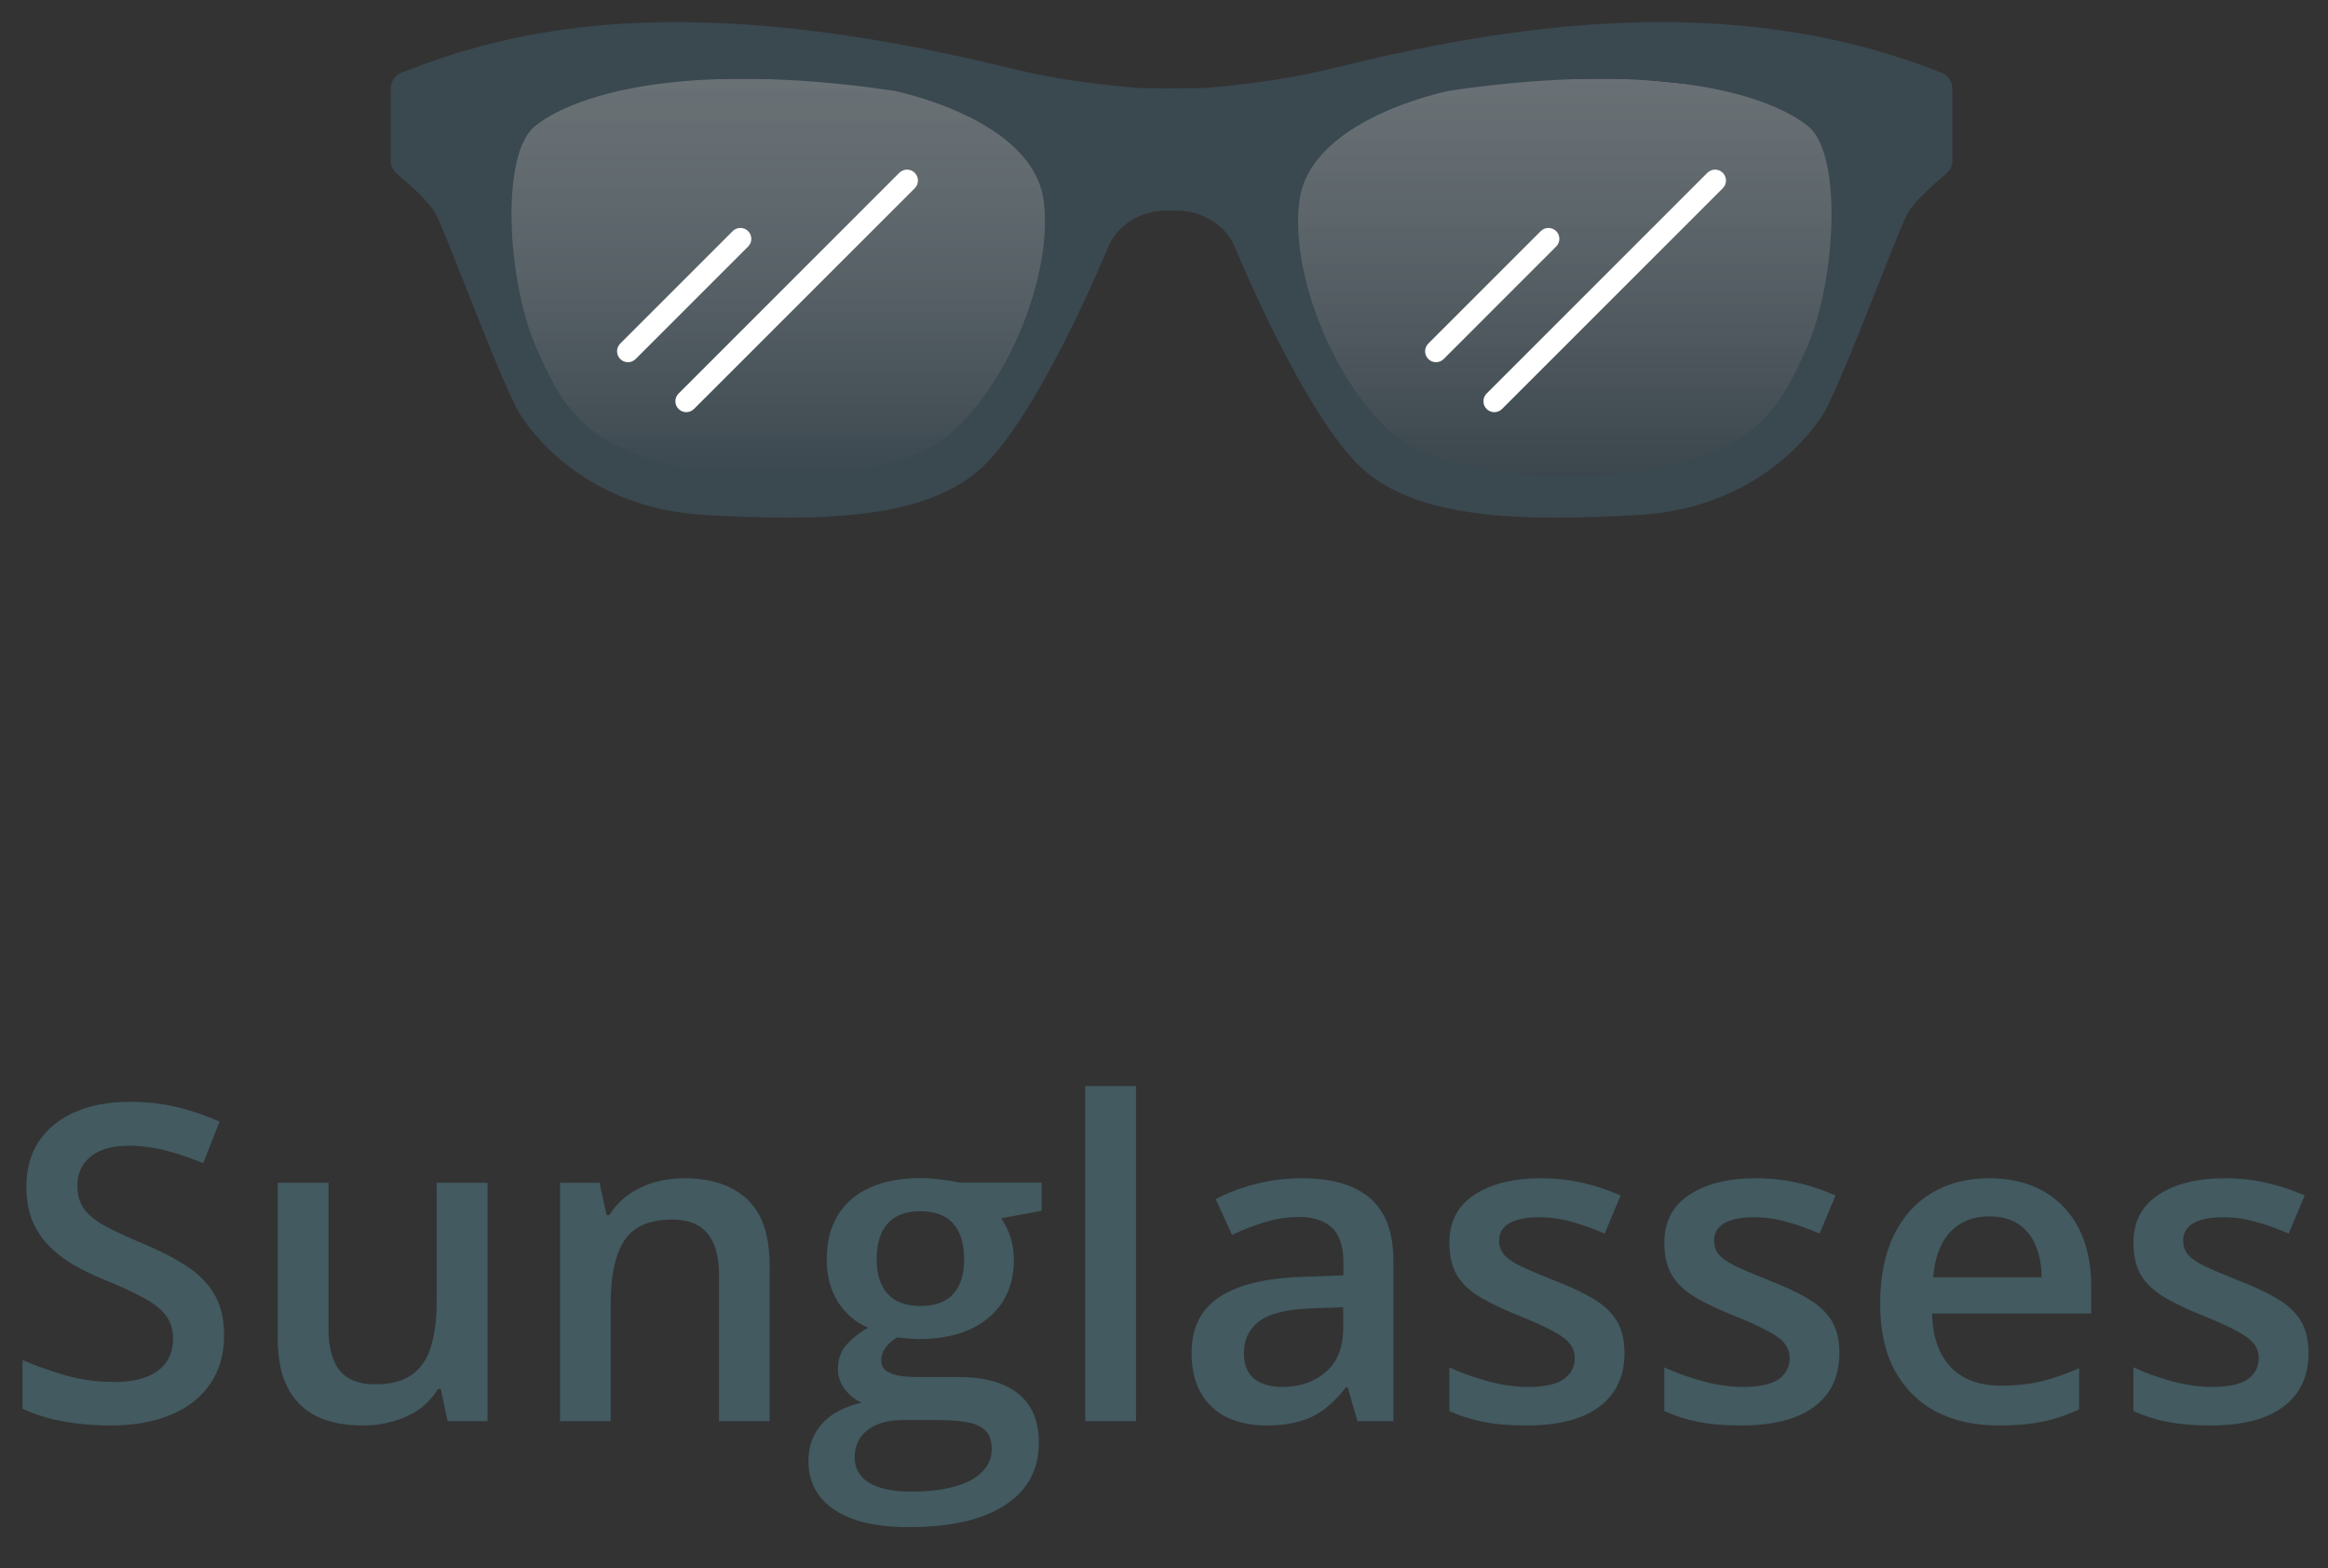 <svg width="95" height="64" viewBox="0 0 95 64" fill="none" xmlns="http://www.w3.org/2000/svg">
    <rect x="0" y="0" width="95" height="64" fill="#333333" stroke="none"/>
    <path fill-rule="evenodd" clip-rule="evenodd" d="M53.5 4.95L51.967 7.198V9.577L52.733 11.351L53.5 13.702L54.5 15.4L56.624 18.725L61.897 19.989L69.094 19.402L72.134 17.494L74.74 13.702C74.74 13.702 75.559 9.424 75.559 8.906C75.559 8.388 74.74 5.592 74.74 5.592C74.74 5.592 73.419 3.813 72.776 3.813C72.134 3.813 67.248 3.214 66.366 3.214C65.484 3.214 59.153 3.214 59.153 3.214L56.24 4.425L53.5 4.95Z" fill="url(#paint0_linear_1_16)"/>
    <path fill-rule="evenodd" clip-rule="evenodd" d="M21.6 4.95L20.067 7.198V9.577L20.834 11.351L21.6 13.702V15.68L24.724 18.725L29.997 19.989L37.194 19.402L39.855 17.299L41.909 14.507C41.909 14.507 43.41 8.6 43.41 8.082C43.41 7.564 41.909 5.353 41.909 5.353C41.909 5.353 40.497 4.043 39.855 4.043C39.212 4.043 35.348 3.214 34.466 3.214C33.584 3.214 27.253 3.214 27.253 3.214L23.183 3.214L21.6 4.95Z" fill="url(#paint1_linear_1_16)"/>
    <path fill-rule="evenodd" clip-rule="evenodd" d="M73.763 14.112C72.607 16.811 71.72 17.813 69.137 18.738C66.554 19.664 60.115 19.741 57.532 18.199C54.949 16.656 52.597 11.606 53.021 8.213C53.445 4.82 59.151 3.702 59.151 3.702C68.096 2.391 72.414 4.011 73.802 5.167C75.19 6.324 74.92 11.413 73.763 14.112ZM38.082 18.198C35.498 19.741 29.06 19.663 26.477 18.738C23.894 17.813 23.007 16.81 21.85 14.111C20.694 11.413 20.424 6.323 21.812 5.167C23.2 4.01 27.518 2.391 36.463 3.702C36.463 3.702 42.169 4.82 42.593 8.213C43.017 11.606 40.665 16.656 38.082 18.198ZM79.226 2.967C70.551 -0.491 61.369 1.06 54.34 2.796C51.752 3.436 49.07 3.595 49.043 3.597L47.81 3.609L46.586 3.597C46.544 3.595 43.861 3.436 41.274 2.796C27.892 -0.51 20.945 1.15 16.388 2.966C16.115 3.075 15.939 3.335 15.939 3.628L15.939 6.544C15.939 6.755 16.032 6.954 16.194 7.09C16.767 7.569 17.505 8.238 17.768 8.706C17.914 8.964 18.296 9.923 18.907 11.467C19.698 13.467 20.783 16.205 21.215 16.9C21.613 17.543 23.854 20.763 28.811 21.022C33.314 21.257 37.906 21.288 40.235 18.919C42.562 16.553 45.181 10.185 45.207 10.122C45.407 9.565 46.207 8.515 47.807 8.602C47.868 8.599 47.93 8.597 47.989 8.597C49.462 8.597 50.215 9.587 50.411 10.134C50.432 10.186 53.052 16.553 55.379 18.92C57.708 21.288 62.3 21.258 66.803 21.022C71.758 20.763 74 17.544 74.399 16.901C74.831 16.206 75.915 13.467 76.706 11.468C77.318 9.924 77.7 8.964 77.845 8.706C78.108 8.239 78.847 7.57 79.42 7.091C79.581 6.955 79.674 6.756 79.674 6.544V3.629C79.674 3.335 79.498 3.076 79.226 2.967Z" fill="#3A4850"/>
    <path d="M30.335 9.627C30.268 9.561 30.161 9.561 30.094 9.627L25.505 14.216C25.439 14.283 25.439 14.39 25.505 14.457C25.538 14.49 25.582 14.507 25.625 14.507C25.669 14.507 25.712 14.49 25.745 14.457L30.335 9.867C30.401 9.801 30.401 9.693 30.335 9.627" stroke="white" stroke-width="0.55"/>
    <path d="M36.893 7.247L27.885 16.256C27.819 16.322 27.819 16.43 27.885 16.496C27.918 16.53 27.962 16.546 28.005 16.546C28.048 16.546 28.092 16.53 28.125 16.496L37.134 7.488C37.2 7.421 37.2 7.314 37.134 7.247C37.067 7.181 36.96 7.181 36.893 7.247" stroke="white" stroke-width="0.55"/>
    <path d="M63.309 9.627C63.243 9.561 63.136 9.561 63.069 9.627L58.48 14.216C58.414 14.283 58.414 14.39 58.48 14.457C58.513 14.49 58.557 14.507 58.6 14.507C58.643 14.507 58.687 14.49 58.72 14.457L63.309 9.867C63.376 9.801 63.376 9.693 63.309 9.627" stroke="white" stroke-width="0.55"/>
    <path d="M69.868 7.247L60.859 16.256C60.793 16.322 60.793 16.43 60.859 16.496C60.893 16.53 60.936 16.546 60.98 16.546C61.023 16.546 61.067 16.53 61.1 16.496L70.108 7.488C70.175 7.421 70.175 7.314 70.108 7.247C70.042 7.181 69.934 7.181 69.868 7.247" stroke="white" stroke-width="0.55"/>
    <path d="M9.145 54.502C9.145 55.264 8.957 55.92 8.582 56.471C8.213 57.022 7.68 57.443 6.982 57.736C6.291 58.029 5.465 58.176 4.504 58.176C4.035 58.176 3.587 58.149 3.159 58.097C2.731 58.044 2.327 57.968 1.946 57.868C1.571 57.763 1.229 57.637 0.918 57.49V55.504C1.439 55.732 2.022 55.94 2.667 56.128C3.312 56.31 3.968 56.4 4.636 56.4C5.181 56.4 5.632 56.33 5.989 56.19C6.353 56.043 6.622 55.838 6.798 55.574C6.974 55.305 7.062 54.991 7.062 54.634C7.062 54.253 6.959 53.931 6.754 53.667C6.549 53.403 6.238 53.163 5.822 52.946C5.412 52.724 4.896 52.486 4.275 52.234C3.854 52.065 3.449 51.871 3.062 51.654C2.682 51.438 2.342 51.183 2.043 50.89C1.744 50.597 1.507 50.251 1.331 49.852C1.161 49.448 1.076 48.974 1.076 48.429C1.076 47.702 1.249 47.081 1.595 46.565C1.946 46.05 2.438 45.654 3.071 45.379C3.71 45.103 4.454 44.966 5.304 44.966C5.978 44.966 6.61 45.036 7.202 45.177C7.8 45.317 8.386 45.517 8.96 45.774L8.292 47.471C7.765 47.254 7.252 47.081 6.754 46.952C6.262 46.823 5.758 46.759 5.242 46.759C4.797 46.759 4.419 46.826 4.108 46.961C3.798 47.096 3.561 47.286 3.396 47.532C3.238 47.773 3.159 48.06 3.159 48.394C3.159 48.769 3.25 49.085 3.432 49.343C3.619 49.595 3.906 49.826 4.293 50.037C4.686 50.248 5.189 50.482 5.805 50.74C6.514 51.033 7.114 51.341 7.606 51.663C8.104 51.985 8.485 52.372 8.749 52.823C9.013 53.269 9.145 53.828 9.145 54.502ZM19.894 48.27V58H18.268L17.986 56.69H17.872C17.667 57.024 17.406 57.303 17.09 57.525C16.773 57.742 16.422 57.903 16.035 58.009C15.648 58.12 15.241 58.176 14.813 58.176C14.081 58.176 13.454 58.053 12.933 57.807C12.417 57.555 12.021 57.168 11.746 56.647C11.471 56.125 11.333 55.451 11.333 54.625V48.27H13.407V54.238C13.407 54.994 13.56 55.56 13.864 55.935C14.175 56.31 14.655 56.497 15.306 56.497C15.933 56.497 16.431 56.368 16.8 56.11C17.169 55.852 17.43 55.472 17.582 54.968C17.74 54.464 17.819 53.846 17.819 53.113V48.27H19.894ZM27.927 48.086C29.023 48.086 29.875 48.37 30.484 48.938C31.1 49.501 31.407 50.406 31.407 51.654V58H29.342V52.041C29.342 51.285 29.186 50.72 28.876 50.345C28.565 49.964 28.085 49.773 27.435 49.773C26.491 49.773 25.835 50.063 25.466 50.644C25.102 51.224 24.921 52.065 24.921 53.166V58H22.855V48.27H24.464L24.754 49.589H24.868C25.079 49.249 25.34 48.971 25.65 48.754C25.967 48.531 26.318 48.364 26.705 48.253C27.098 48.142 27.505 48.086 27.927 48.086ZM37.076 62.324C35.758 62.324 34.747 62.087 34.044 61.612C33.341 61.138 32.989 60.473 32.989 59.617C32.989 59.02 33.177 58.513 33.552 58.097C33.927 57.687 34.463 57.402 35.16 57.244C34.897 57.127 34.668 56.945 34.475 56.699C34.287 56.447 34.193 56.169 34.193 55.864C34.193 55.501 34.296 55.19 34.501 54.933C34.706 54.675 35.014 54.426 35.424 54.185C34.914 53.969 34.504 53.617 34.193 53.131C33.889 52.639 33.736 52.062 33.736 51.399C33.736 50.696 33.886 50.099 34.185 49.606C34.483 49.108 34.92 48.73 35.494 48.473C36.068 48.209 36.763 48.077 37.577 48.077C37.753 48.077 37.943 48.089 38.148 48.112C38.359 48.13 38.553 48.153 38.728 48.183C38.91 48.206 39.048 48.232 39.142 48.262H42.508V49.413L40.855 49.721C41.014 49.943 41.14 50.198 41.233 50.485C41.327 50.767 41.374 51.074 41.374 51.408C41.374 52.416 41.025 53.21 40.328 53.79C39.637 54.364 38.682 54.651 37.463 54.651C37.17 54.64 36.886 54.616 36.61 54.581C36.399 54.71 36.238 54.853 36.127 55.012C36.016 55.164 35.96 55.337 35.96 55.53C35.96 55.688 36.016 55.817 36.127 55.917C36.238 56.011 36.402 56.081 36.619 56.128C36.842 56.175 37.111 56.198 37.428 56.198H39.106C40.173 56.198 40.987 56.424 41.55 56.875C42.112 57.326 42.394 57.988 42.394 58.861C42.394 59.969 41.937 60.821 41.023 61.419C40.108 62.023 38.793 62.324 37.076 62.324ZM37.155 60.874C37.876 60.874 38.482 60.804 38.975 60.663C39.467 60.523 39.839 60.32 40.091 60.057C40.343 59.799 40.469 59.491 40.469 59.134C40.469 58.817 40.39 58.574 40.231 58.404C40.073 58.234 39.836 58.117 39.52 58.053C39.203 57.988 38.81 57.956 38.342 57.956H36.812C36.432 57.956 36.095 58.015 35.802 58.132C35.509 58.255 35.28 58.431 35.116 58.659C34.958 58.888 34.879 59.163 34.879 59.485C34.879 59.931 35.075 60.273 35.468 60.514C35.866 60.754 36.429 60.874 37.155 60.874ZM37.56 53.298C38.163 53.298 38.611 53.134 38.904 52.806C39.197 52.472 39.344 52.003 39.344 51.399C39.344 50.743 39.191 50.251 38.887 49.923C38.588 49.595 38.143 49.431 37.551 49.431C36.971 49.431 36.528 49.598 36.224 49.932C35.925 50.266 35.775 50.761 35.775 51.417C35.775 52.009 35.925 52.472 36.224 52.806C36.528 53.134 36.974 53.298 37.56 53.298ZM46.357 58H44.283V44.324H46.357V58ZM53.125 48.086C54.355 48.086 55.284 48.358 55.911 48.903C56.544 49.448 56.86 50.298 56.86 51.452V58H55.393L54.997 56.62H54.927C54.651 56.972 54.367 57.262 54.074 57.49C53.781 57.719 53.441 57.889 53.055 58C52.674 58.117 52.208 58.176 51.657 58.176C51.077 58.176 50.559 58.07 50.102 57.859C49.645 57.643 49.284 57.315 49.02 56.875C48.757 56.435 48.625 55.879 48.625 55.205C48.625 54.203 48.997 53.45 49.741 52.946C50.491 52.442 51.622 52.164 53.134 52.111L54.821 52.05V51.54C54.821 50.866 54.663 50.386 54.347 50.099C54.036 49.812 53.597 49.668 53.028 49.668C52.542 49.668 52.07 49.738 51.613 49.879C51.156 50.02 50.711 50.192 50.277 50.398L49.609 48.938C50.084 48.687 50.623 48.481 51.227 48.323C51.836 48.165 52.469 48.086 53.125 48.086ZM54.812 53.351L53.556 53.395C52.524 53.43 51.801 53.605 51.385 53.922C50.969 54.238 50.761 54.672 50.761 55.223C50.761 55.703 50.904 56.055 51.191 56.277C51.478 56.494 51.856 56.602 52.325 56.602C53.04 56.602 53.632 56.4 54.101 55.996C54.575 55.586 54.812 54.985 54.812 54.194V53.351ZM66.291 55.223C66.291 55.861 66.136 56.4 65.825 56.84C65.515 57.279 65.061 57.613 64.463 57.842C63.871 58.065 63.145 58.176 62.283 58.176C61.603 58.176 61.018 58.126 60.525 58.026C60.039 57.933 59.579 57.786 59.145 57.587V55.803C59.608 56.02 60.127 56.207 60.701 56.365C61.281 56.523 61.829 56.602 62.345 56.602C63.024 56.602 63.514 56.497 63.812 56.286C64.111 56.069 64.261 55.782 64.261 55.425C64.261 55.214 64.199 55.026 64.076 54.862C63.959 54.692 63.736 54.52 63.408 54.344C63.086 54.162 62.611 53.945 61.984 53.693C61.369 53.447 60.851 53.201 60.429 52.955C60.007 52.709 59.688 52.413 59.471 52.067C59.254 51.716 59.145 51.268 59.145 50.723C59.145 49.861 59.485 49.208 60.165 48.763C60.851 48.312 61.756 48.086 62.881 48.086C63.478 48.086 64.041 48.148 64.568 48.27C65.102 48.388 65.623 48.56 66.133 48.789L65.482 50.345C65.043 50.151 64.601 49.993 64.155 49.87C63.716 49.741 63.268 49.677 62.81 49.677C62.277 49.677 61.87 49.759 61.589 49.923C61.313 50.087 61.176 50.321 61.176 50.626C61.176 50.855 61.243 51.048 61.378 51.206C61.513 51.364 61.744 51.523 62.072 51.681C62.406 51.839 62.869 52.035 63.461 52.27C64.041 52.492 64.542 52.727 64.964 52.973C65.392 53.213 65.72 53.509 65.948 53.86C66.177 54.212 66.291 54.666 66.291 55.223ZM75.062 55.223C75.062 55.861 74.907 56.4 74.597 56.84C74.286 57.279 73.832 57.613 73.234 57.842C72.643 58.065 71.916 58.176 71.055 58.176C70.375 58.176 69.789 58.126 69.297 58.026C68.811 57.933 68.351 57.786 67.917 57.587V55.803C68.38 56.02 68.898 56.207 69.473 56.365C70.053 56.523 70.601 56.602 71.116 56.602C71.796 56.602 72.285 56.497 72.584 56.286C72.883 56.069 73.032 55.782 73.032 55.425C73.032 55.214 72.971 55.026 72.848 54.862C72.731 54.692 72.508 54.52 72.18 54.344C71.857 54.162 71.383 53.945 70.756 53.693C70.141 53.447 69.622 53.201 69.2 52.955C68.778 52.709 68.459 52.413 68.242 52.067C68.025 51.716 67.917 51.268 67.917 50.723C67.917 49.861 68.257 49.208 68.936 48.763C69.622 48.312 70.527 48.086 71.652 48.086C72.25 48.086 72.812 48.148 73.34 48.27C73.873 48.388 74.394 48.56 74.904 48.789L74.254 50.345C73.814 50.151 73.372 49.993 72.927 49.87C72.487 49.741 72.039 49.677 71.582 49.677C71.049 49.677 70.642 49.759 70.36 49.923C70.085 50.087 69.947 50.321 69.947 50.626C69.947 50.855 70.015 51.048 70.149 51.206C70.284 51.364 70.516 51.523 70.844 51.681C71.178 51.839 71.641 52.035 72.232 52.27C72.812 52.492 73.314 52.727 73.735 52.973C74.163 53.213 74.491 53.509 74.72 53.86C74.948 54.212 75.062 54.666 75.062 55.223ZM81.171 48.086C82.038 48.086 82.782 48.265 83.403 48.622C84.024 48.98 84.502 49.486 84.836 50.143C85.17 50.799 85.337 51.584 85.337 52.498V53.605H78.842C78.865 54.549 79.117 55.275 79.598 55.785C80.084 56.295 80.764 56.55 81.637 56.55C82.258 56.55 82.814 56.491 83.307 56.374C83.805 56.251 84.317 56.072 84.845 55.838V57.517C84.358 57.745 83.863 57.912 83.359 58.018C82.856 58.123 82.252 58.176 81.549 58.176C80.594 58.176 79.753 57.991 79.026 57.622C78.306 57.247 77.74 56.69 77.33 55.952C76.926 55.214 76.724 54.297 76.724 53.201C76.724 52.111 76.908 51.185 77.277 50.424C77.647 49.662 78.165 49.082 78.833 48.684C79.501 48.285 80.28 48.086 81.171 48.086ZM81.171 49.642C80.52 49.642 79.993 49.852 79.589 50.274C79.19 50.696 78.956 51.315 78.886 52.129H83.315C83.31 51.643 83.228 51.212 83.069 50.837C82.917 50.462 82.683 50.169 82.366 49.958C82.056 49.747 81.657 49.642 81.171 49.642ZM94.205 55.223C94.205 55.861 94.05 56.4 93.739 56.84C93.429 57.279 92.975 57.613 92.377 57.842C91.785 58.065 91.059 58.176 90.197 58.176C89.518 58.176 88.932 58.126 88.439 58.026C87.953 57.933 87.493 57.786 87.06 57.587V55.803C87.522 56.02 88.041 56.207 88.615 56.365C89.195 56.523 89.743 56.602 90.259 56.602C90.939 56.602 91.428 56.497 91.727 56.286C92.025 56.069 92.175 55.782 92.175 55.425C92.175 55.214 92.113 55.026 91.99 54.862C91.873 54.692 91.65 54.52 91.322 54.344C91 54.162 90.525 53.945 89.898 53.693C89.283 53.447 88.765 53.201 88.343 52.955C87.921 52.709 87.602 52.413 87.385 52.067C87.168 51.716 87.06 51.268 87.06 50.723C87.06 49.861 87.399 49.208 88.079 48.763C88.765 48.312 89.67 48.086 90.795 48.086C91.393 48.086 91.955 48.148 92.482 48.27C93.016 48.388 93.537 48.56 94.047 48.789L93.397 50.345C92.957 50.151 92.515 49.993 92.069 49.87C91.63 49.741 91.182 49.677 90.725 49.677C90.191 49.677 89.784 49.759 89.503 49.923C89.228 50.087 89.09 50.321 89.09 50.626C89.09 50.855 89.157 51.048 89.292 51.206C89.427 51.364 89.658 51.523 89.986 51.681C90.32 51.839 90.783 52.035 91.375 52.27C91.955 52.492 92.456 52.727 92.878 52.973C93.306 53.213 93.634 53.509 93.862 53.86C94.091 54.212 94.205 54.666 94.205 55.223Z" fill="#425A60"/>
    <defs>
        <linearGradient id="paint0_linear_1_16" x1="52.015" y1="3.214" x2="52.015" y2="19.922" gradientUnits="userSpaceOnUse">
            <stop stop-color="#89959C" stop-opacity="0.629"/>
            <stop offset="1" stop-color="#3A4850" stop-opacity="0.821"/>
        </linearGradient>
        <linearGradient id="paint1_linear_1_16" x1="20.114" y1="3.214" x2="20.114" y2="19.922" gradientUnits="userSpaceOnUse">
            <stop stop-color="#89959C" stop-opacity="0.629"/>
            <stop offset="1" stop-color="#3A4850" stop-opacity="0.885"/>
        </linearGradient>
    </defs>
</svg>
